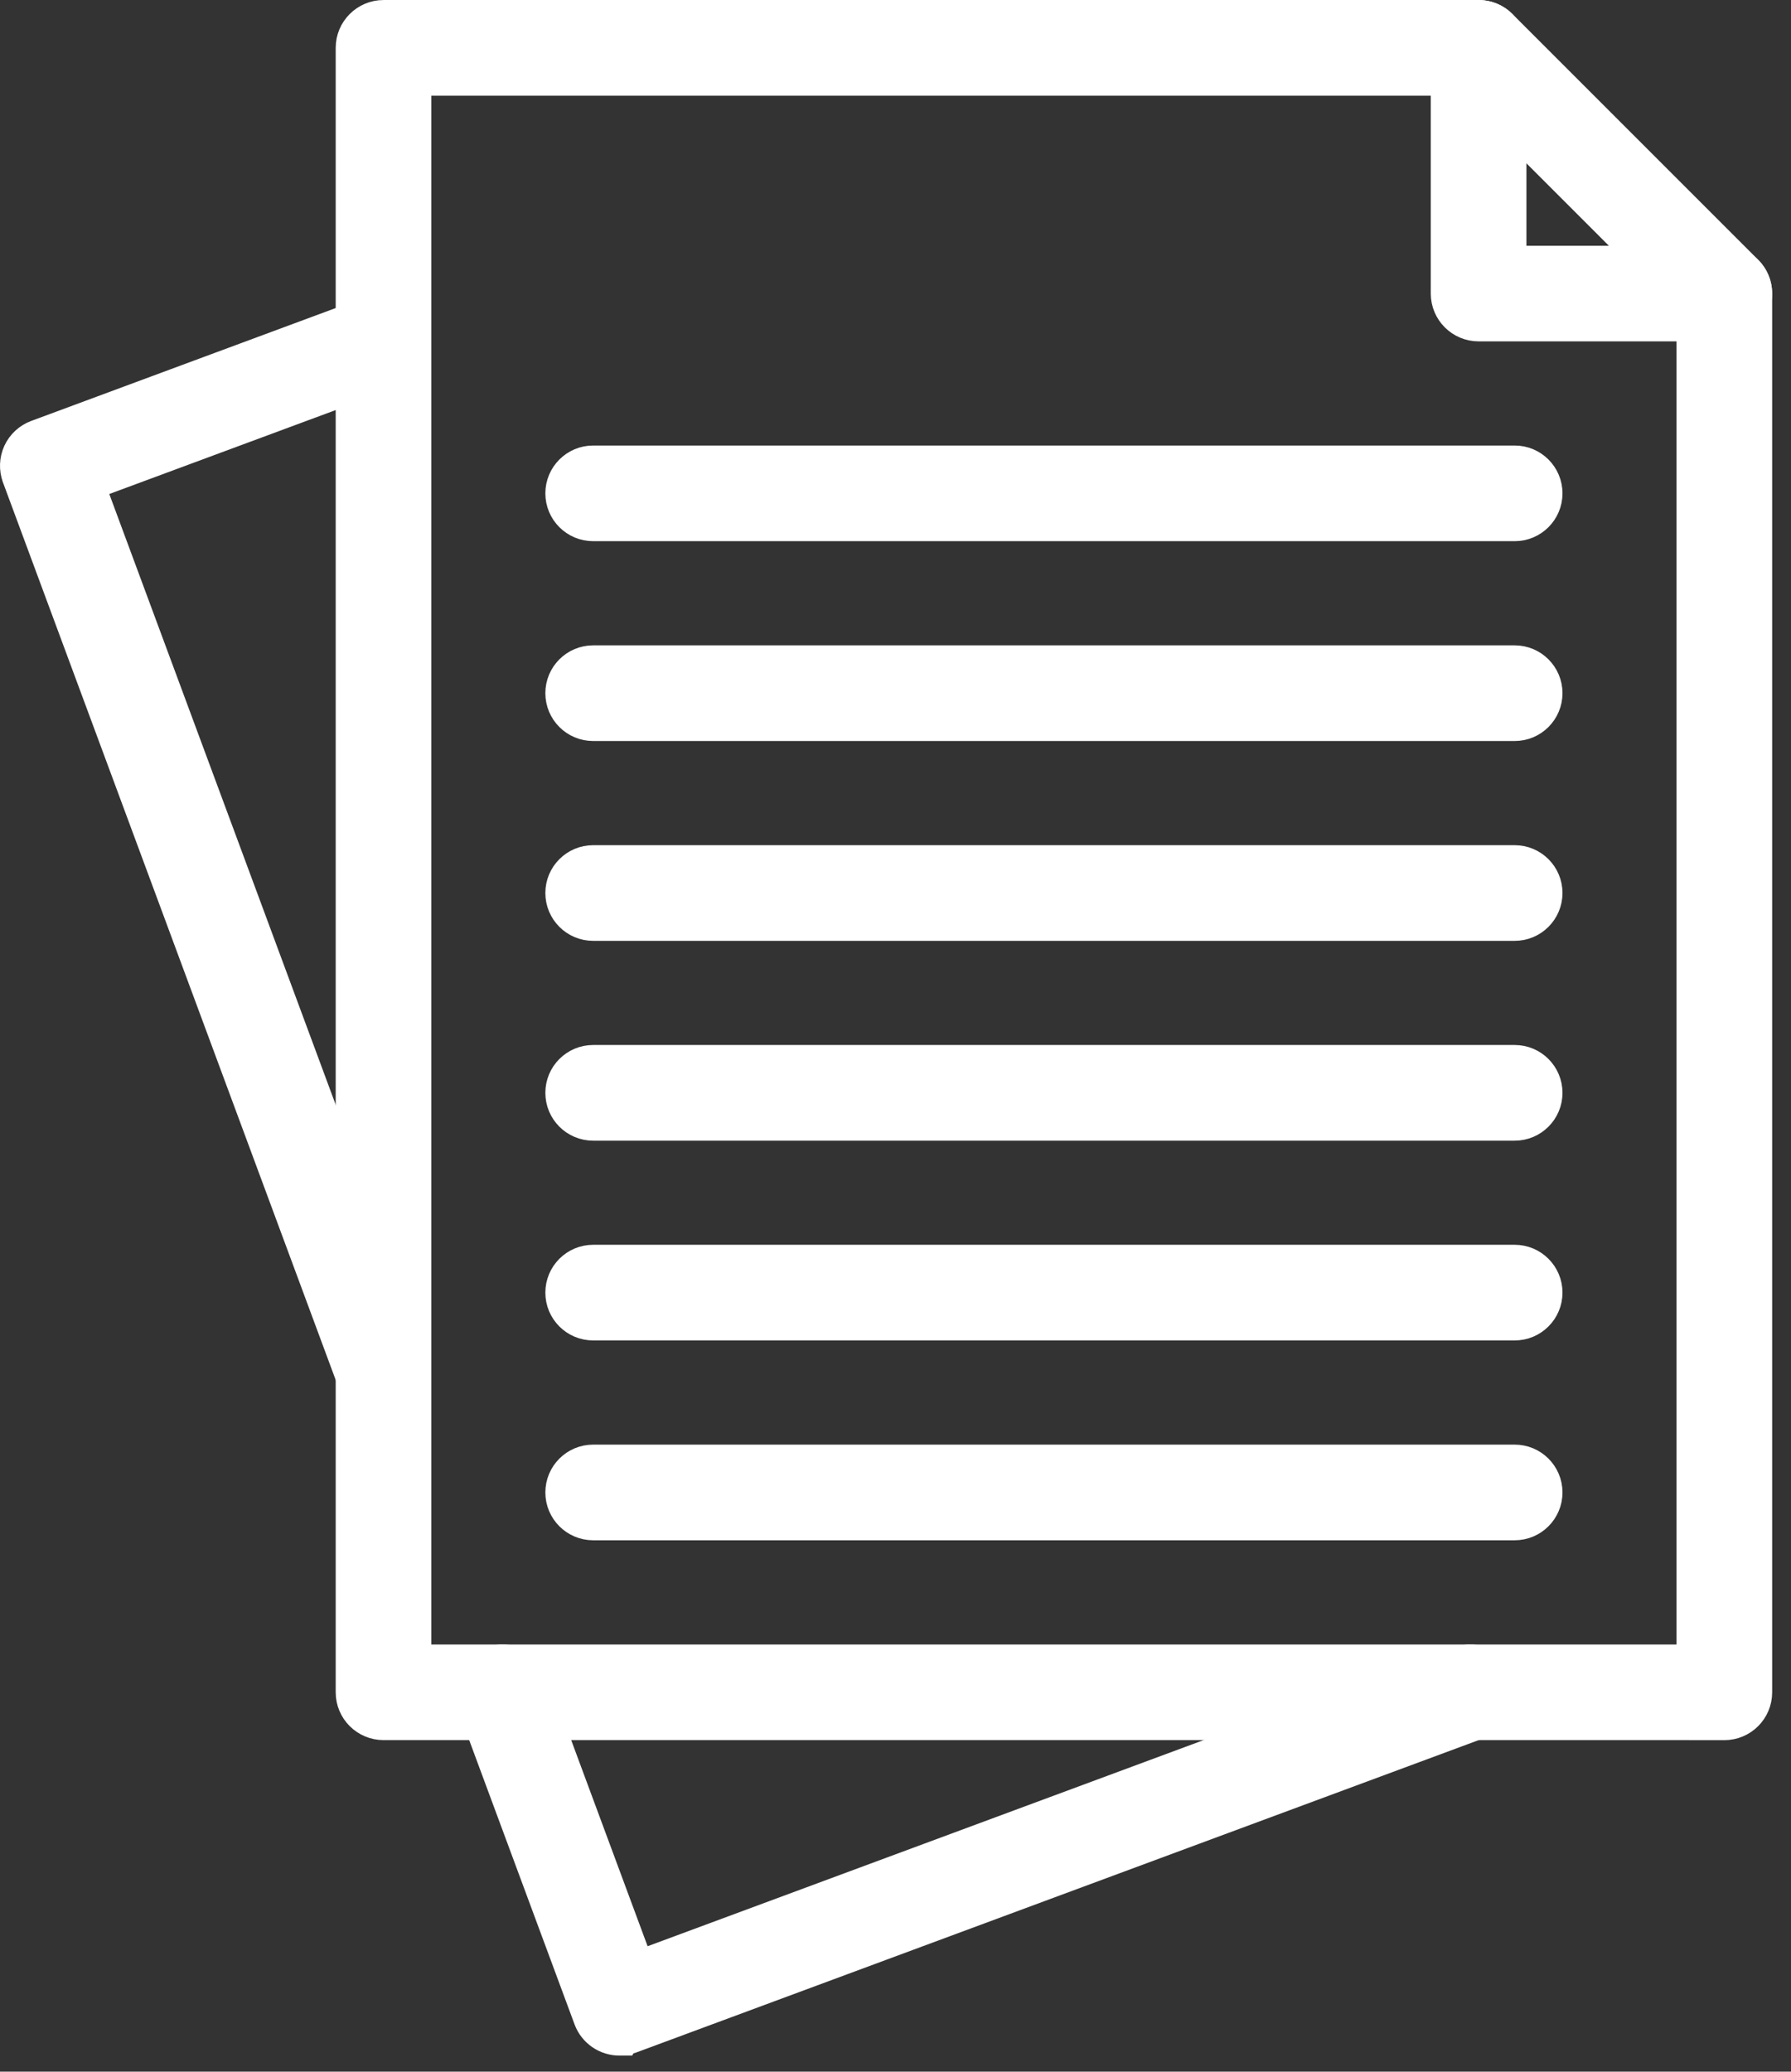 <svg width="83" height="96" viewBox="0 0 83 96" fill="none" xmlns="http://www.w3.org/2000/svg">
<rect x="0" y="0" width="83" height="96" fill="#333333" stroke="none"/>
<path d="M78.195 13.605V76.704H19.49V3.934H68.524C69.473 3.934 70.241 3.165 70.241 2.218C70.241 1.27 69.472 0.501 68.524 0.501H17.774C16.825 0.501 16.057 1.271 16.057 2.218V78.418C16.057 79.37 16.827 80.135 17.774 80.135H79.093L79.092 80.137H79.911C80.858 80.137 81.627 79.37 81.627 78.42V13.605C81.627 12.657 80.858 11.889 79.911 11.889C78.963 11.889 78.195 12.658 78.195 13.605Z" fill="white" stroke="white"/>
<path d="M68.523 15.319H79.41V15.319H79.91C80.603 15.319 81.23 14.903 81.495 14.261L81.496 14.26C81.76 13.618 81.615 12.882 81.123 12.39L69.735 1.002C69.246 0.513 68.508 0.365 67.867 0.63L67.867 0.63L67.865 0.631C67.224 0.898 66.806 1.523 66.806 2.217V13.603C66.806 14.551 67.576 15.319 68.523 15.319ZM70.239 6.36L75.766 11.887H70.239V6.36Z" fill="white" stroke="white"/>
<path d="M27.49 24.578H70.194C71.142 24.578 71.91 23.809 71.91 22.862C71.91 21.913 71.142 21.145 70.194 21.145H27.49C26.54 21.145 25.773 21.915 25.773 22.862C25.773 23.809 26.54 24.578 27.49 24.578Z" fill="white" stroke="white"/>
<path d="M27.49 33.838H70.194C71.142 33.838 71.91 33.069 71.91 32.121C71.91 31.173 71.142 30.405 70.194 30.405H27.49C26.54 30.405 25.773 31.174 25.773 32.121C25.773 33.069 26.54 33.838 27.49 33.838Z" fill="white" stroke="white"/>
<path d="M27.49 43.098H70.194C71.142 43.098 71.91 42.328 71.91 41.381C71.91 40.433 71.142 39.665 70.194 39.665H27.49C26.54 39.665 25.773 40.434 25.773 41.381C25.773 42.329 26.54 43.098 27.49 43.098Z" fill="white" stroke="white"/>
<path d="M27.49 52.358H70.194C71.142 52.358 71.91 51.588 71.91 50.641C71.91 49.693 71.142 48.924 70.194 48.924H27.49C26.54 48.924 25.773 49.694 25.773 50.641C25.773 51.589 26.54 52.358 27.49 52.358Z" fill="white" stroke="white"/>
<path d="M27.49 61.615H70.194C71.142 61.615 71.91 60.846 71.91 59.899C71.91 58.951 71.142 58.182 70.194 58.182H27.49C26.54 58.182 25.773 58.952 25.773 59.899C25.773 60.847 26.54 61.615 27.49 61.615Z" fill="white" stroke="white"/>
<path d="M27.49 70.875H70.194C71.142 70.875 71.91 70.106 71.91 69.159C71.91 68.21 71.142 67.442 70.194 67.442H27.49C26.54 67.442 25.773 68.212 25.773 69.159C25.773 70.106 26.54 70.875 27.49 70.875Z" fill="white" stroke="white"/>
<path d="M17.772 65.265H17.972L17.988 65.25C18.116 65.234 18.243 65.203 18.367 65.158L18.37 65.156C19.258 64.825 19.709 63.84 19.382 62.951L19.382 62.949L4.422 22.597L18.368 17.427C19.258 17.098 19.709 16.109 19.381 15.222L19.381 15.22C19.051 14.333 18.066 13.88 17.177 14.207L17.177 14.208L1.622 19.974C1.621 19.974 1.621 19.974 1.621 19.975C1.191 20.133 0.846 20.456 0.656 20.867L0.656 20.867L0.654 20.871C0.467 21.284 0.449 21.754 0.607 22.181L0.607 22.182L16.163 64.144C16.419 64.837 17.075 65.265 17.772 65.265Z" fill="white" stroke="white"/>
<path d="M28.705 94.754H28.999L29.015 94.724C29.111 94.707 29.206 94.681 29.299 94.647L29.301 94.646L68.729 80.027C68.73 80.027 68.73 80.027 68.73 80.027C69.621 79.698 70.073 78.71 69.743 77.822C69.414 76.932 68.425 76.482 67.539 76.809L67.538 76.809L29.717 90.829L24.895 77.823L24.895 77.822C24.565 76.934 23.578 76.482 22.691 76.809L22.691 76.809L22.69 76.81C21.799 77.14 21.347 78.126 21.677 79.017C21.677 79.017 21.677 79.017 21.677 79.017L27.095 93.633L27.095 93.633C27.352 94.325 28.007 94.754 28.705 94.754Z" fill="white" stroke="white"/>
</svg>
